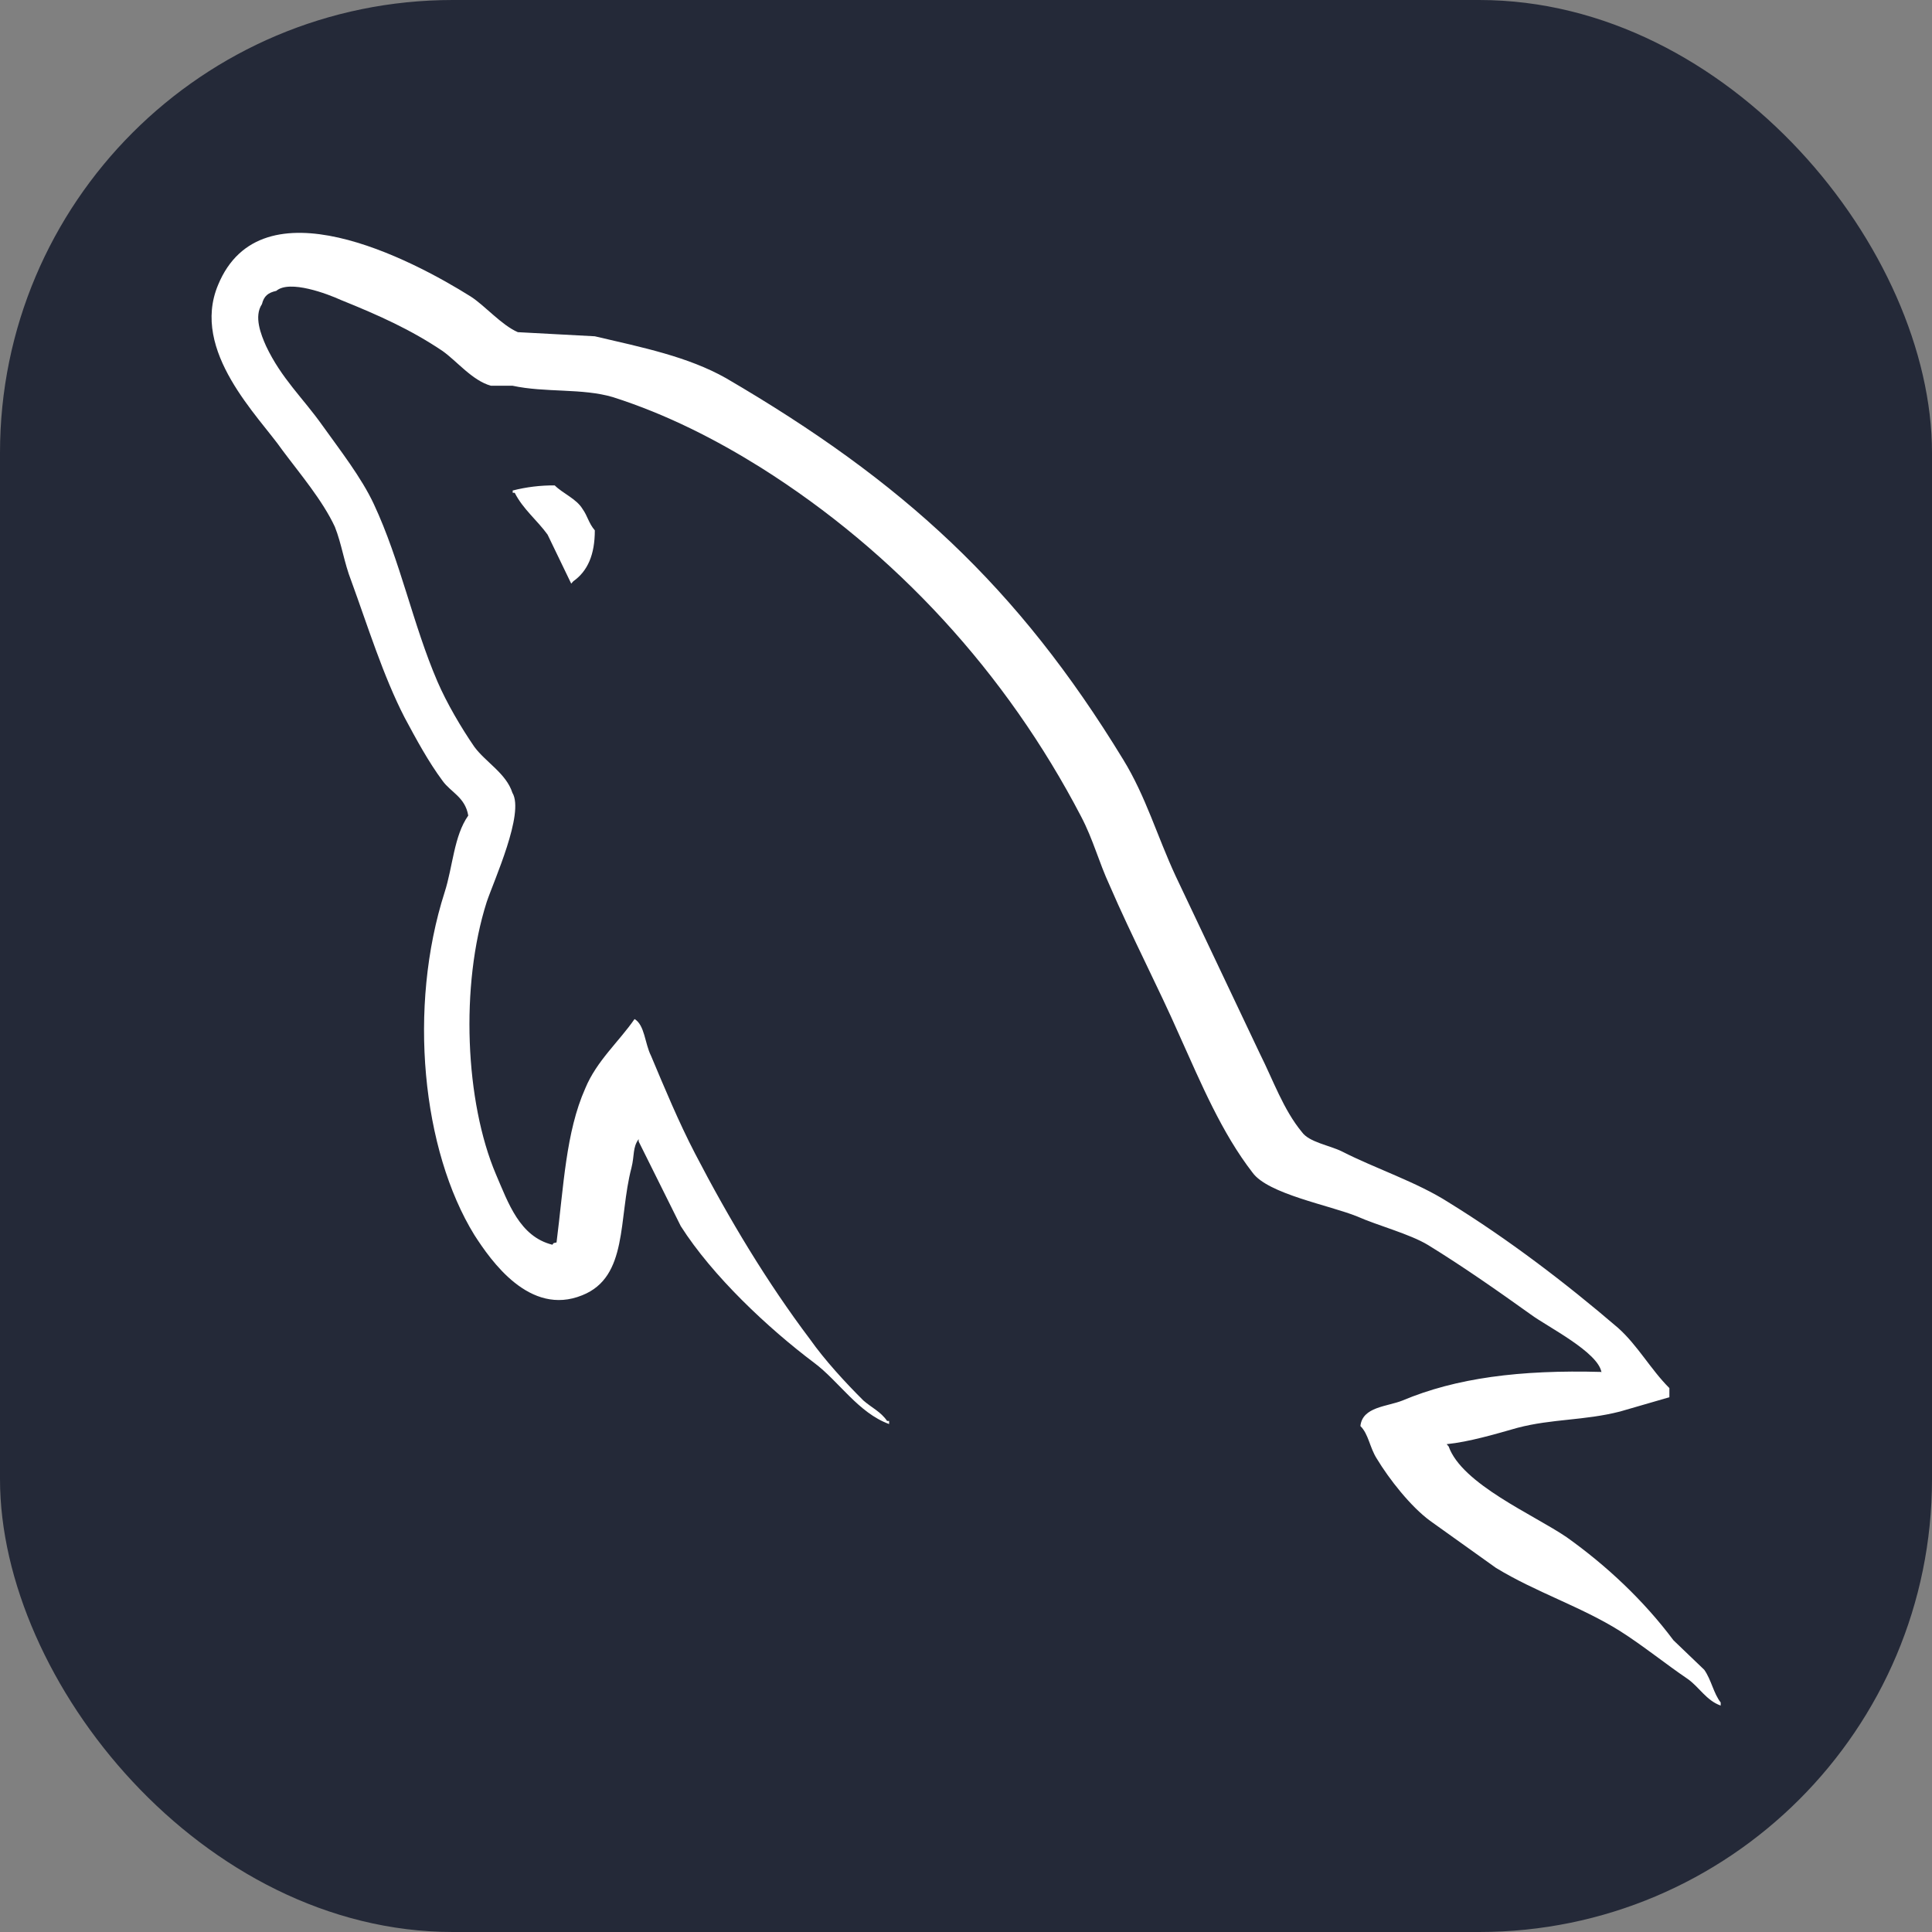 <svg width="256" height="256" viewBox="0 0 256 256" fill="none" xmlns="http://www.w3.org/2000/svg">
<rect x="0" y="0" width="256" height="256" fill="#808080" stroke="none"/>
<g clip-path="url(#clip0_248_1545)">
<rect width="256" height="256" rx="60" fill="#242938"/>
<path fill-rule="evenodd" clip-rule="evenodd" d="M212.223 181.789C201.346 181.487 192.907 182.601 185.835 185.577C183.798 186.394 180.53 186.394 180.261 188.958C181.35 190.033 181.481 191.793 182.436 193.284C184.066 195.99 186.926 199.634 189.508 201.526L198.212 207.746C203.517 210.987 209.501 212.881 214.669 216.126C217.662 218.019 220.653 220.452 223.647 222.482C225.171 223.563 226.095 225.324 228 225.997V225.588C227.049 224.376 226.775 222.619 225.827 221.261L221.741 217.343C217.8 212.072 212.9 207.472 207.596 203.691C203.242 200.717 193.725 196.662 191.956 191.663L191.688 191.36C194.676 191.058 198.212 190.006 201.071 189.194C205.699 187.982 209.912 188.249 214.669 187.033L221.202 185.14V183.928C218.753 181.496 216.986 178.25 214.403 175.954C207.468 170.007 199.846 164.192 191.956 159.327C187.74 156.624 182.298 154.863 177.81 152.57C176.173 151.758 173.457 151.352 172.506 150.001C170.051 147.032 168.695 143.108 166.927 139.591L155.775 116.071C153.327 110.799 151.827 105.527 148.839 100.661C134.827 77.68 119.59 63.759 96.195 50.104C91.164 47.265 85.18 46.044 78.817 44.559L68.616 44.014C66.436 43.069 64.263 40.499 62.357 39.281C54.605 34.416 34.608 23.872 28.892 37.766C25.218 46.553 34.334 55.203 37.428 59.666C39.745 62.774 42.733 66.289 44.37 69.803C45.285 72.1 45.59 74.536 46.544 76.969C48.718 82.916 50.76 89.542 53.617 95.087C55.141 97.926 56.742 100.903 58.647 103.47C59.736 104.984 61.641 105.633 62.046 108.066C60.141 110.771 60.01 114.822 58.922 118.207C54.022 133.482 55.928 152.407 62.863 163.653C65.043 167.031 70.18 174.469 77.15 171.628C83.271 169.194 81.905 161.49 83.674 154.73C84.085 153.11 83.811 152.028 84.625 150.943V151.247L90.204 162.466C94.42 169.089 101.768 175.984 107.886 180.583C111.148 183.017 113.733 187.21 117.812 188.694V188.286H117.545C116.727 187.073 115.501 186.528 114.413 185.582C111.966 183.15 109.246 180.174 107.34 177.472C101.63 169.903 96.6 161.52 92.109 152.87C89.93 148.68 88.024 144.083 86.262 139.893C85.439 138.27 85.439 135.833 84.082 135.028C82.04 137.997 79.052 140.572 77.549 144.22C74.964 150.031 74.695 157.197 73.744 164.632C73.195 164.768 73.439 164.632 73.195 164.934C68.848 163.857 67.348 159.39 65.717 155.609C61.638 146.011 60.955 130.601 64.491 119.516C65.443 116.677 69.528 107.754 67.897 105.051C67.074 102.482 64.36 100.998 62.86 98.968C61.092 96.399 59.193 93.157 57.967 90.318C54.705 82.743 53.074 74.366 49.535 66.795C47.898 63.28 45.044 59.629 42.73 56.387C40.145 52.736 37.294 50.167 35.252 45.844C34.572 44.329 33.621 41.923 34.709 40.299C34.977 39.218 35.526 38.784 36.608 38.542C38.377 37.027 43.413 38.948 45.181 39.754C50.212 41.784 54.428 43.675 58.644 46.51C60.55 47.862 62.592 50.431 65.04 51.109H67.9C72.253 52.055 77.146 51.413 81.222 52.624C88.433 54.927 94.96 58.302 100.813 61.956C118.63 73.175 133.325 89.127 143.25 108.19C144.881 111.299 145.561 114.138 147.061 117.382C149.921 124.009 153.458 130.766 156.308 137.258C159.168 143.611 161.887 150.104 165.967 155.376C168.009 158.214 176.167 159.699 179.838 161.187C182.56 162.399 186.773 163.49 189.228 164.974C193.849 167.813 198.475 171.058 202.825 174.167C204.998 175.784 211.803 179.166 212.208 181.862L212.223 181.789ZM73.509 64.319C71.63 64.303 69.757 64.53 67.936 64.995V65.298H68.205C69.293 67.461 71.198 68.949 72.558 70.842L75.689 77.332L75.957 77.029C77.863 75.678 78.817 73.515 78.817 70.273C78 69.328 77.866 68.379 77.186 67.434C76.369 66.083 74.601 65.404 73.509 64.325V64.319Z" fill="white"/>
</g>
<defs>
<clipPath id="clip0_248_1545">
<rect width="256" height="256" fill="white"/>
</clipPath>
</defs>
</svg>
